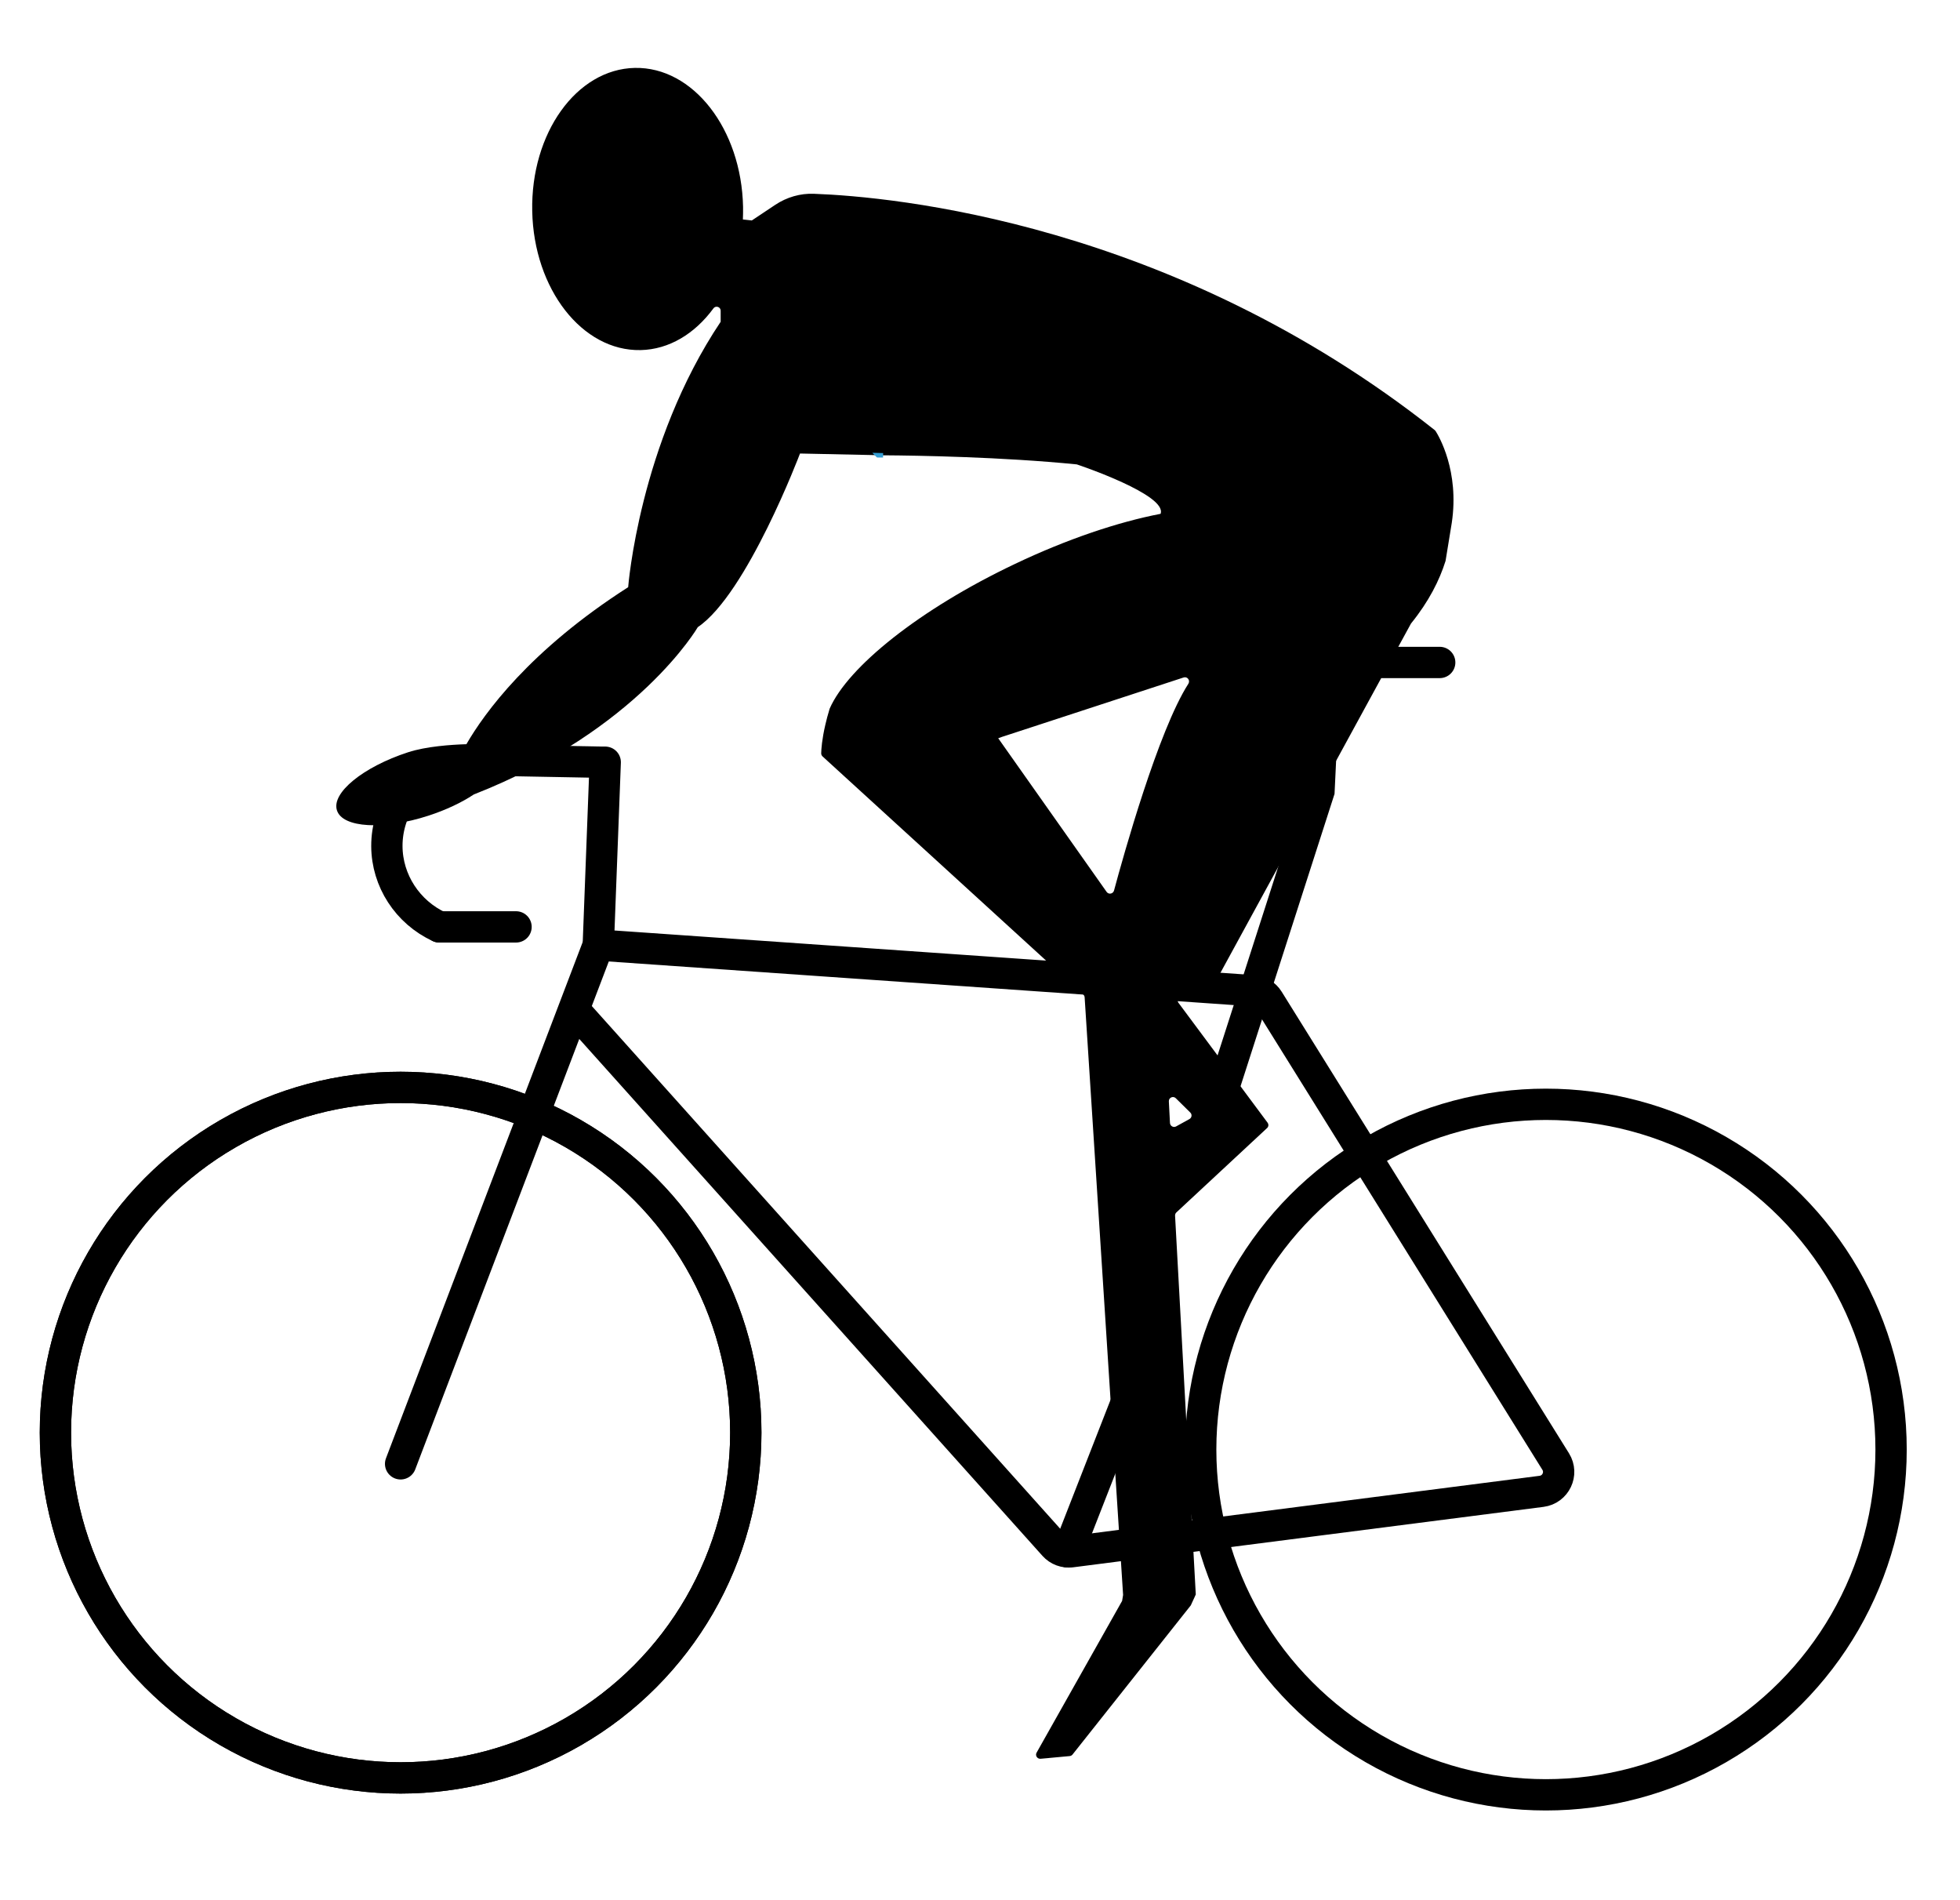 <?xml version="1.0" encoding="UTF-8"?>
<svg xmlns="http://www.w3.org/2000/svg" viewBox="0 0 438.23 424.74">
  <defs>
    <style>
      .cls-1 {
        stroke: #000;
        stroke-linecap: round;
        stroke-width: 7px;
      }

      .cls-1, .cls-2 {
        fill: none;
        stroke-miterlimit: 10;
      }

      .cls-2 {
        stroke: #359ed3;
      }
    </style>
  </defs>
  <g id="Layer_2">
    <polyline class="cls-1" points="89.57 327.23 133.77 211.26 135.32 170.39"/>
    <path class="cls-1" d="M133.77,211.26l146.4,10.21c1.4.1,2.67.86,3.41,2.05l64.25,103.2c1.69,2.71,0,6.25-3.16,6.66l-105.16,13.51c-1.43.18-2.86-.35-3.82-1.42l-106.61-118.95"/>
    <polyline class="cls-1" points="321.9 148.09 296.28 148.09 294.91 176.84 271.83 248.61"/>
    <line class="cls-1" x1="238.78" y1="346.91" x2="255.41" y2="304.35"/>
    <circle class="cls-1" cx="89.57" cy="320.26" r="77.18"/>
    <circle class="cls-1" cx="89.57" cy="320.26" r="77.18"/>
    <circle class="cls-1" cx="345.64" cy="324.04" r="77.18"/>
    <path class="cls-1" d="M99.54,170.39c-7.87,2.99-13.07,10.51-13.04,18.76.03,7.7,4.62,14.77,11.73,18.05"/>
    <line class="cls-1" x1="98.24" y1="207.2" x2="115.38" y2="207.2"/>
    <polyline class="cls-1" points="99.54 170.39 113.62 170 134.61 170.39"/>
  </g>
  <g id="Layer_3">
    <path d="M320.99,96.37c-.06-.08-.13-.16-.21-.23-58.7-46.44-121.14-52.17-138.77-52.82-3.06-.13-6.1.76-8.66,2.46l-5.25,3.5-1.73-.19-.27-.03c.04-.92.05-1.87.04-2.81-.36-17.43-11.19-31.33-24.2-31.07-13.03.26-23.3,14.59-22.94,32.02.35,17.41,11.18,31.32,24.21,31.06,6.41-.13,12.16-3.68,16.3-9.32.34-.47.94-.46,1.31-.16.18.16.3.38.31.65v2.5c-18.23,27.22-20.68,59.33-20.68,59.33-22.06,14.12-32.18,28.2-36.17,35.1-3.43.11-8.99.48-13.06,1.81-10.05,3.28-17.17,9.09-15.88,12.99,1.25,3.92,10.44,4.44,20.48,1.17,3.92-1.28,7.4-2.93,10.11-4.73,36.76-14.41,50.09-37.41,50.09-37.41,10.98-7.4,22.85-38.81,22.85-38.81l17.4.37,1.18.03h.19c7.54.05,26.29.36,43.11,2.03.6.19,20.31,6.84,18.74,11.05-9.5,1.83-20.92,5.65-32.66,11.25-21.21,10.08-37.22,22.96-41.31,32.26-.01.05-.04.13-.06.18-.39,1.26-.68,2.41-.92,3.44-.78,3.35-.91,5.53-.93,6.39-.01.26.1.51.29.7l58.31,53.25c.17.15.29.38.3.61l8.6,133.6-.22,1.33-19.12,33.92c-.37.64.15,1.43.88,1.37l1.81-.16.15-.02,4.54-.42c.25-.02.48-.14.64-.33l26.44-33.34.19-.39v-.02s.59-1.27.59-1.27l.35-.78-4.63-84.67c-.01-.29.09-.54.3-.74l20.26-18.84c.36-.31.4-.84.11-1.23l-19.92-26.79c-.34-.47-.17-1.14.35-1.38l8.03-3.81c.17-.08.31-.22.4-.38,2.65-4.87,41.89-76.76,43.2-79.17.02-.04.06-.08.09-.12,3.94-4.88,6.31-9.6,7.66-13.92l1.39-8.51c1.73-11.59-2.91-19.4-3.61-20.5ZM266.13,248.7c.45.43.35,1.16-.19,1.46l-2.99,1.65c-.58.32-1.32-.09-1.36-.77l-.25-4.83c-.05-.84.96-1.3,1.55-.71l3.24,3.2ZM265.71,152.84c-6.72,10.43-14.6,38.67-16.63,46.24-.22.76-1.2.93-1.65.3l-24.24-34.35h-.01s.92-.33.92-.33l.53-.17,40.03-13.09c.82-.26,1.51.65,1.05,1.4Z"/>
    <path class="cls-2" d="M197.45,101.78c-.43-.01-.81-.01-1.16-.01l-.02-.02,1.18.03Z"/>
  </g>
</svg>